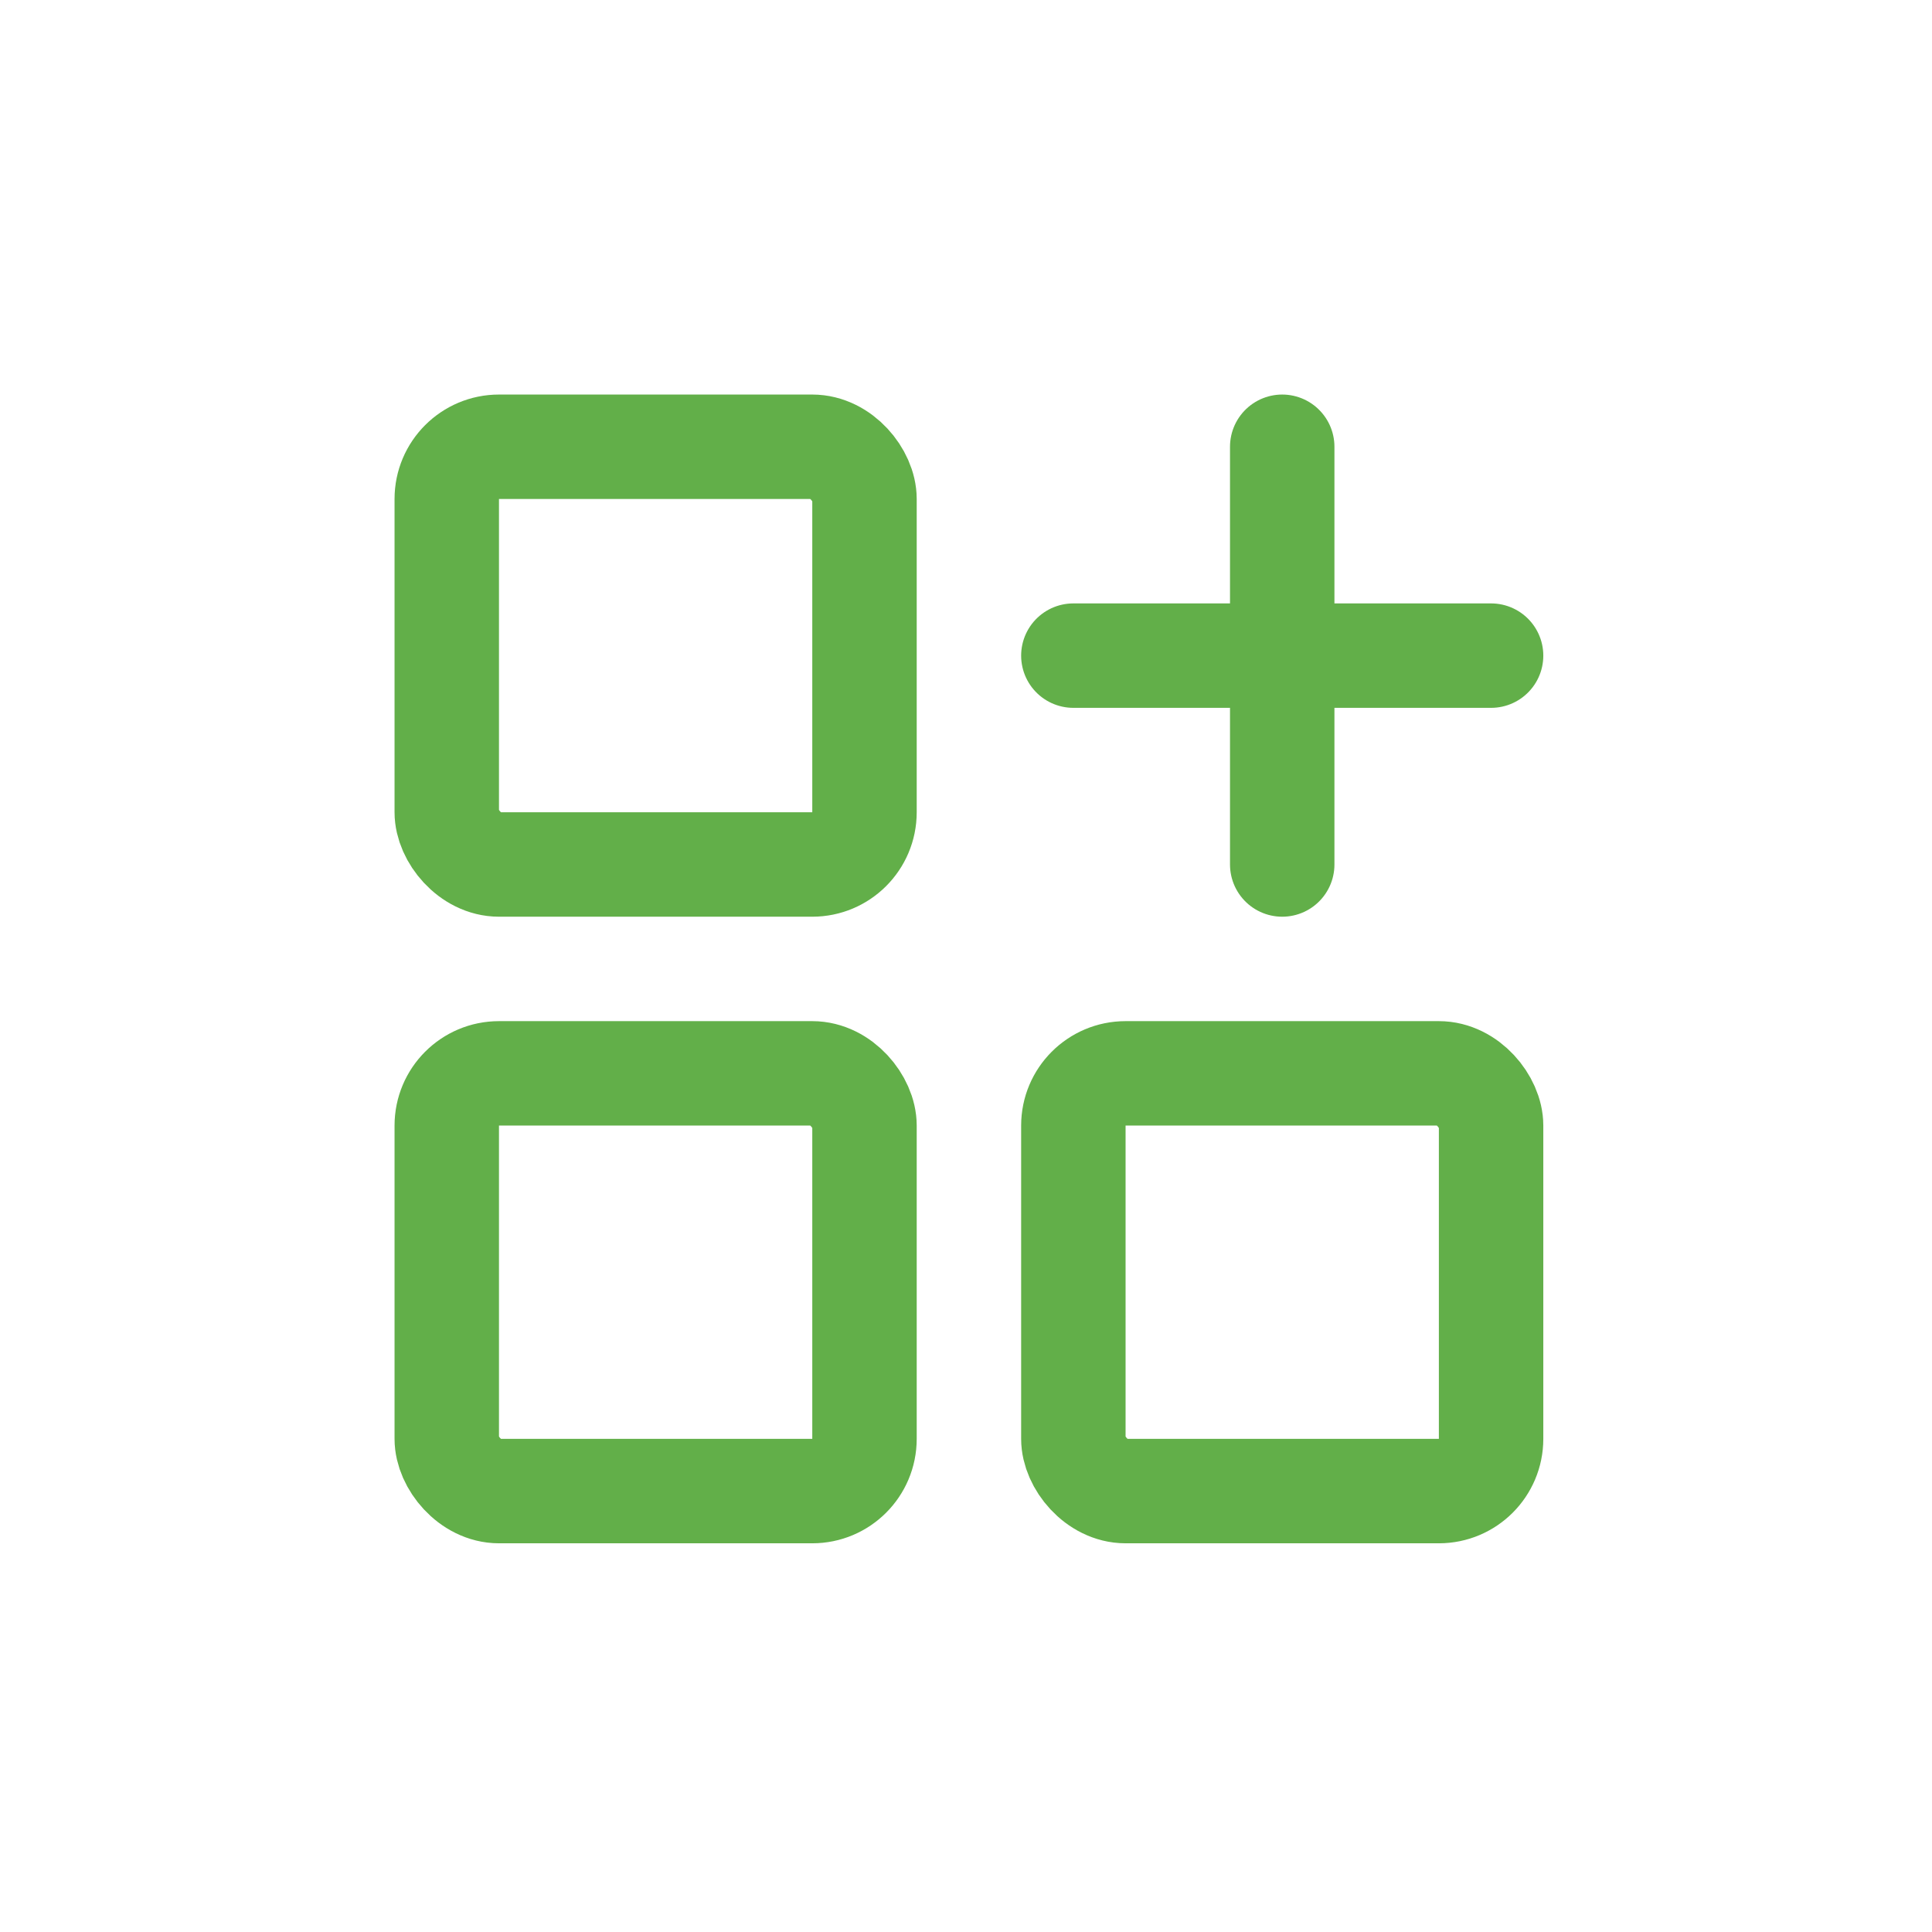 <svg xmlns="http://www.w3.org/2000/svg" width="37" height="37" viewBox="0 0 37 37"><defs><style>.a,.b{fill:none;}.b{stroke:#62AF49;stroke-linecap:round;stroke-linejoin:round;stroke-width:2px;}</style></defs><g transform="translate(-51 -839)"><g transform="translate(55 843)"><path class="a" d="M0,0H29.112V29.112H0Z"/><rect class="b" width="8" height="8" rx="1" transform="translate(4.556 4.556)"/><rect class="b" width="8" height="8" rx="1" transform="translate(4.556 16.556)"/><rect class="b" width="8" height="8" rx="1" transform="translate(16.556 16.556)"/><line class="b" x2="8" transform="translate(16.556 8.556)"/><line class="b" y2="8" transform="translate(20.556 4.556)"/></g><rect class="a" width="37" height="37" transform="translate(51 839)"/></g></svg>